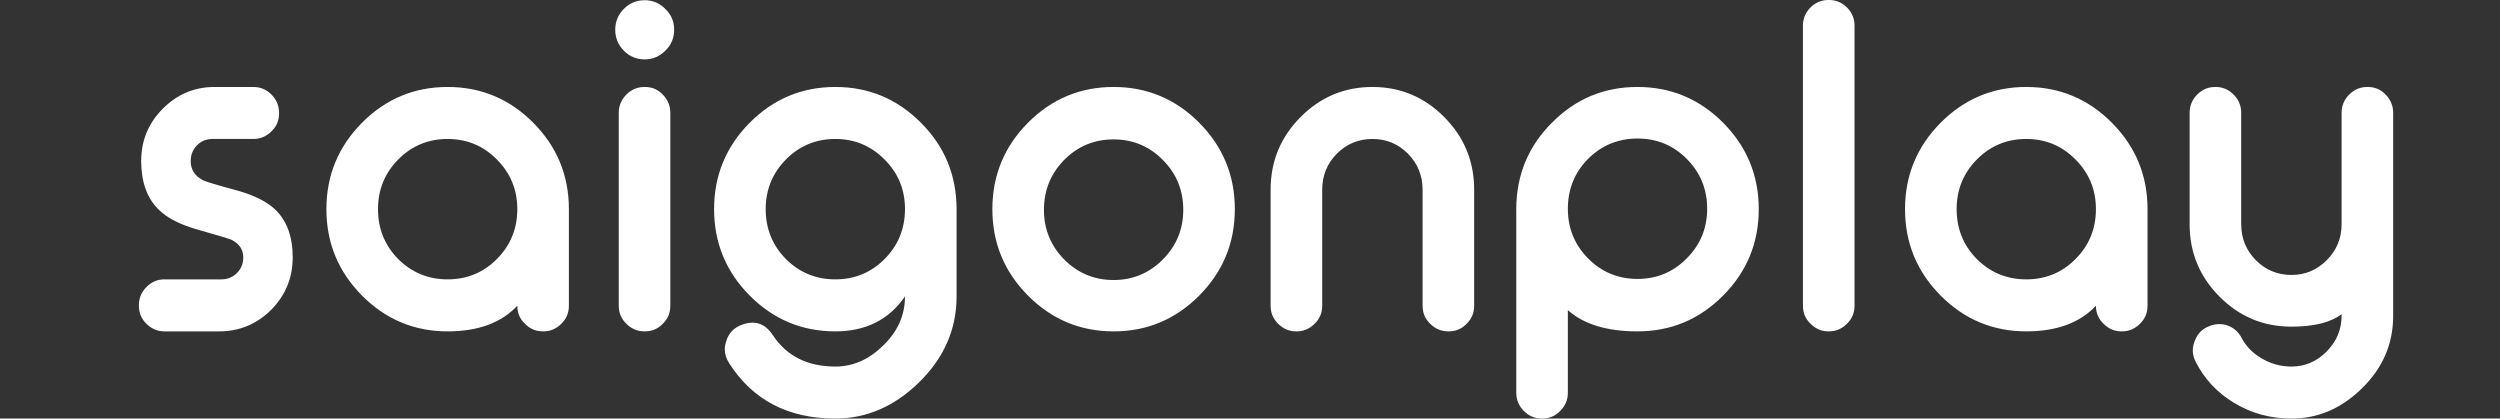 <svg width="221" height="37" viewBox="0 0 221 37" fill="none" xmlns="http://www.w3.org/2000/svg">
<rect x="0" y="0" width="221" height="37" fill="#333333" stroke="none"/>
<path d="M18.788 12.284C18.241 12.284 17.785 12.47 17.409 12.848C17.041 13.232 16.857 13.692 16.857 14.231C16.857 14.986 17.212 15.548 17.929 15.921C18.178 16.061 19.219 16.368 21.042 16.86C22.515 17.284 23.614 17.841 24.331 18.525C25.361 19.517 25.875 20.919 25.875 22.751C25.875 24.549 25.247 26.091 23.982 27.378C22.7 28.651 21.17 29.293 19.384 29.293H14.526C13.922 29.293 13.395 29.068 12.945 28.621C12.5 28.191 12.278 27.659 12.278 27.026V26.987C12.278 26.36 12.5 25.822 12.945 25.375C13.395 24.92 13.922 24.696 14.526 24.696H19.569C20.115 24.696 20.572 24.51 20.946 24.132C21.321 23.762 21.506 23.294 21.506 22.751C21.506 22.058 21.15 21.54 20.446 21.188C20.261 21.105 19.219 20.792 17.32 20.253C15.841 19.818 14.742 19.242 14.024 18.525C12.995 17.514 12.481 16.08 12.481 14.231C12.481 12.431 13.116 10.895 14.38 9.621C15.656 8.334 17.187 7.688 18.971 7.688H22.401C23.018 7.688 23.55 7.912 24.002 8.361C24.446 8.815 24.669 9.353 24.669 9.973V10.011C24.669 10.652 24.446 11.183 24.002 11.605C23.55 12.06 23.018 12.284 22.401 12.284H18.788ZM39.568 7.688C42.522 7.688 45.05 8.745 47.146 10.856C49.241 12.969 50.29 15.516 50.29 18.487V27.026C50.29 27.659 50.068 28.191 49.623 28.621C49.172 29.068 48.645 29.293 48.042 29.293H47.985C47.375 29.293 46.847 29.068 46.402 28.621C45.952 28.191 45.73 27.659 45.73 27.026C44.319 28.536 42.261 29.293 39.568 29.293C36.622 29.293 34.093 28.236 31.998 26.123C29.902 24.012 28.854 21.464 28.854 18.487C28.854 15.516 29.902 12.969 31.998 10.856C34.093 8.745 36.622 7.688 39.568 7.688ZM39.568 12.284C37.86 12.284 36.4 12.886 35.199 14.102C34.005 15.313 33.415 16.777 33.415 18.487C33.415 20.216 34.005 21.681 35.199 22.898C36.4 24.095 37.86 24.696 39.568 24.696C41.283 24.696 42.738 24.095 43.926 22.898C45.132 21.681 45.73 20.216 45.73 18.487C45.73 16.777 45.132 15.313 43.926 14.102C42.725 12.886 41.272 12.284 39.568 12.284ZM57.009 7.688C57.638 7.688 58.165 7.912 58.59 8.361C59.035 8.815 59.257 9.353 59.257 9.973V27.026C59.257 27.659 59.035 28.191 58.59 28.621C58.165 29.068 57.638 29.293 57.009 29.293H56.971C56.349 29.293 55.815 29.068 55.371 28.621C54.926 28.191 54.698 27.659 54.698 27.026V9.973C54.698 9.353 54.926 8.815 55.371 8.361C55.815 7.912 56.349 7.688 56.971 7.688H57.009ZM56.991 5.249C56.267 5.249 55.657 4.993 55.148 4.48C54.641 3.969 54.387 3.347 54.387 2.624C54.387 1.913 54.641 1.3 55.148 0.787C55.657 0.276 56.267 0.019 56.991 0.019C57.695 0.019 58.305 0.276 58.813 0.787C59.334 1.287 59.595 1.901 59.595 2.624C59.595 3.361 59.334 3.982 58.813 4.48C58.305 4.993 57.695 5.249 56.991 5.249ZM68.283 29.574C69.509 31.462 71.364 32.403 73.847 32.403C75.396 32.403 76.794 31.795 78.052 30.566C79.354 29.318 80.001 27.859 80.001 26.201C78.591 28.262 76.533 29.293 73.847 29.293C70.894 29.293 68.365 28.236 66.269 26.123C64.174 24.012 63.126 21.464 63.126 18.487C63.126 15.516 64.174 12.969 66.269 10.856C68.365 8.745 70.894 7.688 73.847 7.688C76.787 7.688 79.302 8.738 81.398 10.838C83.495 12.924 84.548 15.465 84.562 18.455V26.201C84.562 29.125 83.438 31.674 81.195 33.849C79.023 35.95 76.572 37 73.847 37C69.661 37 66.529 35.361 64.446 32.09C64.199 31.699 64.072 31.296 64.072 30.886C64.072 30.637 64.117 30.387 64.206 30.138C64.428 29.433 64.885 28.959 65.584 28.71L65.641 28.69C65.946 28.582 66.244 28.524 66.529 28.524C67.228 28.524 67.806 28.876 68.283 29.574ZM80.001 18.378C79.975 16.688 79.366 15.255 78.159 14.063C76.972 12.88 75.53 12.284 73.847 12.284C72.132 12.284 70.677 12.886 69.471 14.102C68.283 15.313 67.687 16.777 67.687 18.487C67.687 20.216 68.283 21.681 69.471 22.898C70.677 24.095 72.132 24.696 73.847 24.696C75.555 24.696 77.01 24.095 78.198 22.898C79.404 21.681 80.001 20.216 80.001 18.487V18.378ZM98.445 12.323C96.731 12.323 95.276 12.924 94.07 14.141C92.882 15.35 92.284 16.823 92.284 18.545C92.284 20.26 92.882 21.72 94.07 22.935C95.276 24.146 96.731 24.754 98.445 24.754C100.141 24.754 101.596 24.146 102.796 22.935C104.003 21.72 104.6 20.26 104.6 18.545C104.6 16.823 104.003 15.35 102.796 14.141C101.596 12.924 100.141 12.323 98.445 12.323ZM98.445 7.688C101.393 7.688 103.92 8.745 106.016 10.856C108.112 12.969 109.159 15.516 109.159 18.487C109.159 21.464 108.112 24.012 106.016 26.123C103.92 28.236 101.393 29.293 98.445 29.293C95.491 29.293 92.965 28.236 90.868 26.123C88.772 24.012 87.725 21.464 87.725 18.487C87.725 15.516 88.772 12.969 90.868 10.856C92.965 8.745 95.491 7.688 98.445 7.688ZM116.883 27.026C116.883 27.659 116.66 28.191 116.21 28.621C115.765 29.068 115.239 29.293 114.629 29.293H114.572C113.967 29.293 113.441 29.068 112.989 28.621C112.546 28.191 112.323 27.659 112.323 27.026V16.765C112.323 14.261 113.206 12.124 114.965 10.352C116.724 8.578 118.846 7.688 121.329 7.688C123.8 7.688 125.915 8.578 127.674 10.352C129.434 12.124 130.316 14.261 130.316 16.765V27.026C130.316 27.659 130.094 28.191 129.649 28.621C129.224 29.068 128.697 29.293 128.068 29.293H128.03C127.408 29.293 126.874 29.068 126.429 28.621C125.978 28.191 125.757 27.659 125.757 27.026V16.765C125.757 15.53 125.33 14.473 124.473 13.596C123.603 12.719 122.555 12.284 121.329 12.284C120.09 12.284 119.036 12.719 118.167 13.596C117.308 14.473 116.883 15.53 116.883 16.765V27.026ZM144.753 24.657C146.455 24.657 147.91 24.056 149.109 22.84C150.316 21.63 150.914 20.164 150.914 18.455C150.914 16.727 150.316 15.26 149.109 14.044C147.922 12.848 146.467 12.246 144.753 12.246C143.045 12.246 141.583 12.848 140.384 14.044C139.189 15.26 138.598 16.727 138.598 18.455C138.598 20.164 139.189 21.63 140.384 22.84C141.583 24.056 143.045 24.657 144.753 24.657ZM136.286 37C135.683 37 135.156 36.775 134.706 36.328C134.26 35.873 134.039 35.341 134.039 34.733V18.455C134.051 15.465 135.105 12.924 137.201 10.838C139.284 8.738 141.805 7.688 144.753 7.688C147.707 7.688 150.233 8.745 152.33 10.856C154.426 12.969 155.473 15.516 155.473 18.487C155.473 21.464 154.426 24.012 152.33 26.123C150.233 28.236 147.707 29.293 144.753 29.293C142.054 29.293 139.996 28.665 138.598 27.417V34.733C138.598 35.341 138.376 35.873 137.925 36.328C137.481 36.775 136.953 37 136.344 37H136.286ZM161.685 0C162.295 0 162.823 0.218 163.266 0.653C163.718 1.107 163.94 1.646 163.94 2.266V27.026C163.94 27.659 163.718 28.191 163.266 28.621C162.823 29.068 162.295 29.293 161.685 29.293H161.635C161.025 29.293 160.498 29.068 160.053 28.621C159.602 28.191 159.38 27.659 159.38 27.026V2.266C159.38 1.646 159.602 1.107 160.053 0.653C160.498 0.218 161.025 0 161.635 0H161.685ZM179.12 7.688C182.073 7.688 184.601 8.745 186.696 10.856C188.793 12.969 189.841 15.516 189.841 18.487V27.026C189.841 27.659 189.619 28.191 189.174 28.621C188.723 29.068 188.196 29.293 187.593 29.293H187.534C186.926 29.293 186.399 29.068 185.953 28.621C185.503 28.191 185.28 27.659 185.28 27.026C183.87 28.536 181.812 29.293 179.12 29.293C176.173 29.293 173.645 28.236 171.548 26.123C169.453 24.012 168.405 21.464 168.405 18.487C168.405 15.516 169.453 12.969 171.548 10.856C173.645 8.745 176.173 7.688 179.12 7.688ZM179.12 12.284C177.411 12.284 175.95 12.886 174.75 14.102C173.556 15.313 172.966 16.777 172.966 18.487C172.966 20.216 173.556 21.681 174.75 22.898C175.95 24.095 177.411 24.696 179.12 24.696C180.835 24.696 182.289 24.095 183.477 22.898C184.683 21.681 185.28 20.216 185.28 18.487C185.28 16.777 184.683 15.313 183.477 14.102C182.276 12.886 180.821 12.284 179.12 12.284ZM198.123 19.825C198.123 21.061 198.548 22.116 199.406 22.993C200.275 23.865 201.33 24.305 202.568 24.305C203.782 24.305 204.824 23.865 205.693 22.993C206.563 22.116 206.996 21.061 206.996 19.825V9.973C206.996 9.353 207.218 8.815 207.668 8.361C208.113 7.912 208.647 7.688 209.269 7.688H209.308C209.936 7.688 210.463 7.912 210.889 8.361C211.334 8.815 211.556 9.353 211.556 9.973V27.923C211.556 30.4 210.635 32.537 208.787 34.337C206.983 36.11 204.912 37 202.568 37C200.708 37 199.012 36.538 197.488 35.61C196.001 34.714 194.871 33.504 194.103 31.994C193.931 31.655 193.842 31.315 193.842 30.983C193.842 30.695 193.905 30.405 194.026 30.118C194.274 29.466 194.712 29.036 195.328 28.826L195.405 28.787C195.677 28.697 195.944 28.651 196.204 28.651C196.478 28.651 196.744 28.704 197.004 28.805C197.513 29.017 197.901 29.376 198.161 29.875C198.555 30.624 199.151 31.232 199.946 31.692C200.752 32.166 201.629 32.403 202.568 32.403C203.75 32.403 204.779 31.968 205.656 31.091C206.551 30.195 206.996 29.139 206.996 27.923V27.776C206.017 28.511 204.544 28.876 202.568 28.876C200.085 28.876 197.963 27.993 196.204 26.22C194.445 24.452 193.562 22.321 193.562 19.825V9.973C193.562 9.353 193.785 8.815 194.229 8.361C194.681 7.912 195.208 7.688 195.811 7.688H195.868C196.478 7.688 197.004 7.912 197.449 8.361C197.901 8.815 198.123 9.353 198.123 9.973V19.825Z" fill="white"/>
</svg>
